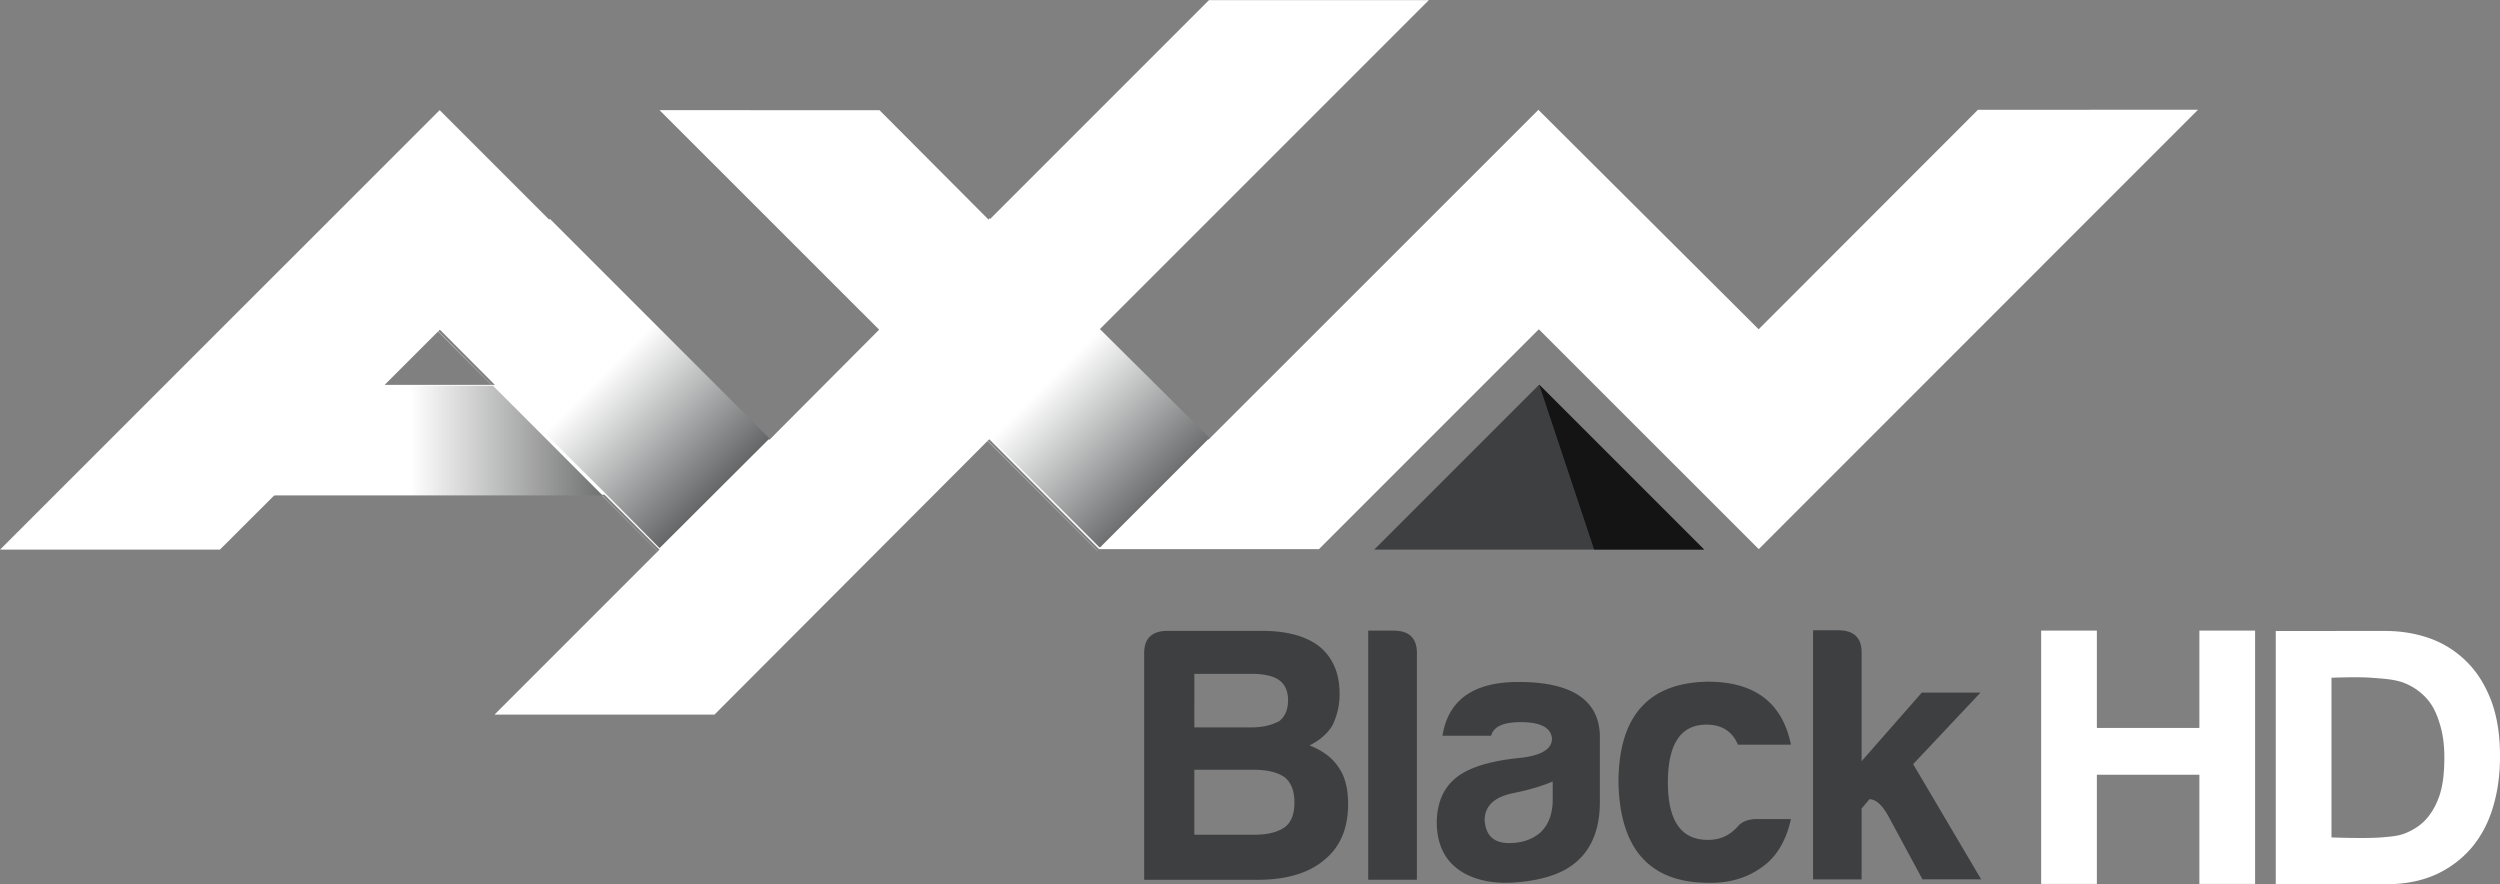 <svg width="200mm" height="267.398" viewBox="0 0 200 70.749" xmlns="http://www.w3.org/2000/svg" xmlns:xlink="http://www.w3.org/1999/xlink">
    <rect x="0" y="0" width="200" height="70.749" fill="#808080" stroke="none"/>
    <defs>
        <linearGradient id="b" x2="1" gradientTransform="scale(2.302 -2.302) rotate(45 358.233 232.825)" gradientUnits="userSpaceOnUse">
            <stop stop-color="#fff" offset="0"/>
            <stop stop-color="#a4a7a6" offset="1"/>
        </linearGradient>
        <linearGradient id="c" x2="1" gradientTransform="rotate(45 -96.048 119.17) scale(.812)" gradientUnits="userSpaceOnUse" xlink:href="#a"/>
        <linearGradient id="a" x2="1" gradientTransform="rotate(45 -96.048 119.17) scale(.812)" gradientUnits="userSpaceOnUse">
            <stop stop-color="#fff" offset="0"/>
            <stop stop-color="#222526" offset="1"/>
        </linearGradient>
        <linearGradient id="d" x2="1" gradientTransform="scale(2.302 -2.302) rotate(45 357.29 230.55)" gradientUnits="userSpaceOnUse">
            <stop stop-color="#fff" offset="0"/>
            <stop stop-color="#a4a7a6" offset="1"/>
        </linearGradient>
        <linearGradient id="e" x2="1" gradientTransform="scale(.812) rotate(45 -119.196 144.443)" gradientUnits="userSpaceOnUse" xlink:href="#a">
            <stop stop-color="#fff" offset="0"/>
            <stop stop-color="#222526" offset="1"/>
            <stop stop-color="#d9dcdd" offset="1"/>
        </linearGradient>
        <linearGradient id="f" x2="1" gradientTransform="matrix(2.851 0 0 -2.851 614.37 425.66)" gradientUnits="userSpaceOnUse">
            <stop stop-color="#fff" offset="0"/>
            <stop stop-color="#28292a" offset="1"/>
        </linearGradient>
    </defs>
    <path d="M190.493 66.996c.63-.063 1.282-.084 1.872-.314.599-.23 1.175-.576 1.622-1.036.51-.526.882-1.194 1.13-1.885.324-.902.408-1.886.429-2.845.02-.926-.046-1.87-.293-2.762-.207-.75-.494-1.51-.983-2.114a4.783 4.783 0 0 0-1.8-1.35c-.861-.37-1.838-.392-2.772-.471-1.057-.084-3.18 0-3.18 0v12.774s2.654.105 3.975 0zm.313-16.52c1.308 0 2.522.21 3.652.618a7.974 7.974 0 0 1 2.919 1.884c.826.827 1.464 1.872 1.935 3.118.46 1.246.69 2.72.69 4.404 0 1.476-.188 2.836-.564 4.08-.377 1.257-.952 2.334-1.716 3.244a8.28 8.28 0 0 1-2.867 2.144c-1.15.513-2.5.775-4.048.775h-8.746V50.479z" fill="#fff" stroke-width="20.942"/>
    <path d="M114.364-.005H96.778" fill="#2d2e30"/>
    <path d="M93.427 50.467c-1.3 0-1.93.631-1.893 1.893v18.025h9.045c2.326 0 4.121-.53 5.377-1.601 1.263-1.027 1.893-2.515 1.893-4.458 0-1.226-.244-2.19-.747-2.92-.494-.761-1.273-1.354-2.337-1.775.835-.421 1.445-.951 1.829-1.601a5.62 5.62 0 0 0 .573-2.521c0-1.64-.54-2.908-1.612-3.787-1.07-.834-2.607-1.255-4.63-1.255h-7.498zm2.12 3.44h4.512c1.071 0 1.836.173 2.294.52.458.34.692.87.692 1.601 0 .724-.234 1.279-.692 1.655-.65.348-1.394.509-2.229.509h-4.576zm0 7.672h4.685c1.145 0 2 .206 2.575.627.495.421.747 1.086.747 2.002s-.252 1.563-.747 1.947c-.576.421-1.402.627-2.51.627h-4.75zM109.457 50.448v19.929h3.895V52.342c.037-1.263-.594-1.894-1.894-1.894h-2.001zM121.122 63.437c-1.566.303-2.349 1.034-2.349 2.179.082 1.218.724 1.831 1.95 1.831 1.064 0 1.928-.31 2.578-.915.606-.613.916-1.47.916-2.578V62.52c-.916.384-1.95.687-3.095.916m.118 7.157c-1.529.11-2.829-.096-3.9-.628-1.602-.805-2.4-2.216-2.4-4.24.037-1.565.569-2.747 1.603-3.552 1.026-.798 2.725-1.315 5.096-1.544 1.677-.192 2.519-.701 2.519-1.543-.074-.88-.916-1.315-2.519-1.315-1.374 0-2.157.362-2.349 1.086h-3.892c.458-2.866 2.482-4.299 6.071-4.299 4.27 0 6.448 1.433 6.522 4.299v5.266c0 2.637-.953 4.468-2.858 5.495-1.034.539-2.334.857-3.893.975M143.276 65.526c-.384 1.721-1.13 2.977-2.23 3.782-1.227.916-2.674 1.351-4.358 1.315-4.69 0-7.098-2.674-7.209-8.014 0-5.31 2.386-7.999 7.157-8.073 3.737 0 5.953 1.677 6.64 5.037h-4.24c-.458-1.07-1.292-1.602-2.518-1.602-2.06 0-3.087 1.543-3.087 4.638 0 3.087 1.085 4.616 3.257 4.58.923 0 1.706-.363 2.348-1.087.338-.397.811-.525 1.322-.576z" fill="#3e3f41"/>
    <path d="M145.045 50.42V70.35h3.884V64.68l.628-.746c.495 0 .998.44 1.493 1.32l2.748 5.095h4.695l-5.442-9.218 5.388-5.723h-4.695l-4.815 5.485v-8.579c.038-1.262-.582-1.893-1.882-1.893h-2.002z" fill="#3e3f41" stroke-width="5.541"/>
    <path d="M123.131 30.776l-13.19 13.191h26.38z" fill="#3e3f41" stroke-width="20.942"/>
    <path d="M136.328 43.962l-13.192-13.191 4.395 13.191z" fill="#141415" stroke-width="20.942"/>
    <path d="M167.749 50.45v7.784h8.202V50.45h4.457v20.264h-4.457v-8.736h-8.202v8.736h-4.457V50.45z" fill="#fff" stroke-width="20.942"/>
    <path d="M114.31.012H96.72" fill="#2d2e30"/>
    <path d="M96.718.012L79.122 17.608l-8.758-8.79L52.76 8.81l17.572 17.564-8.782 8.814L35.172 8.81.003 43.97h17.589l4.399-4.39h26.37l4.399 4.39-13.197 13.197h17.596l21.98-22.027 8.781 8.79h17.597l17.588-17.589L140.7 43.93l35.144-35.153-17.612.009-17.54 17.555-17.62-17.555-26.387 26.378-8.774-8.758L114.307.012H96.718m-61.53 26.362l4.399 4.415h-8.814z" fill="#fff"/>
    <path d="M621.15 426.74l1.084-1.082v.001l-1.082 1.082zm-1.084-1.08l1.087-1.089.005.006h-.006l-1.084 1.085z" fill="url(#b)" transform="matrix(8.101 0 0 -8.101 -4944.188 3483.507)"/>
    <path d="M55.561 102.62l.381.382h.001l.382.382h.003l.38-.38v-.002l-.383-.38v-.001l-.382-.383z" fill="url(#c)" transform="matrix(22.965 0 0 22.965 -1205.556 -2330.433)"/>
    <path d="M614.64 426.74l.541-.542h.002l-.54.544zm1.623-1.625l.545-.546.001.002-.542.544z" fill="url(#d)" transform="matrix(8.101 0 0 -8.101 -4944.188 3483.507)"/>
    <path d="M54.411 102.24l-.381.381.19.192.038.039.345.343.19.192.383-.382zm.19.955h.002zm.192.193z" fill="url(#e)" transform="matrix(22.965 0 0 22.965 -1205.556 -2330.433)"/>
    <path d="M613.56 426.2l-1.085-1.083h3.794l-.973.974-.109.109z" fill="url(#f)" transform="matrix(8.101 0 0 -8.101 -4944.188 3483.507)"/>
</svg>
